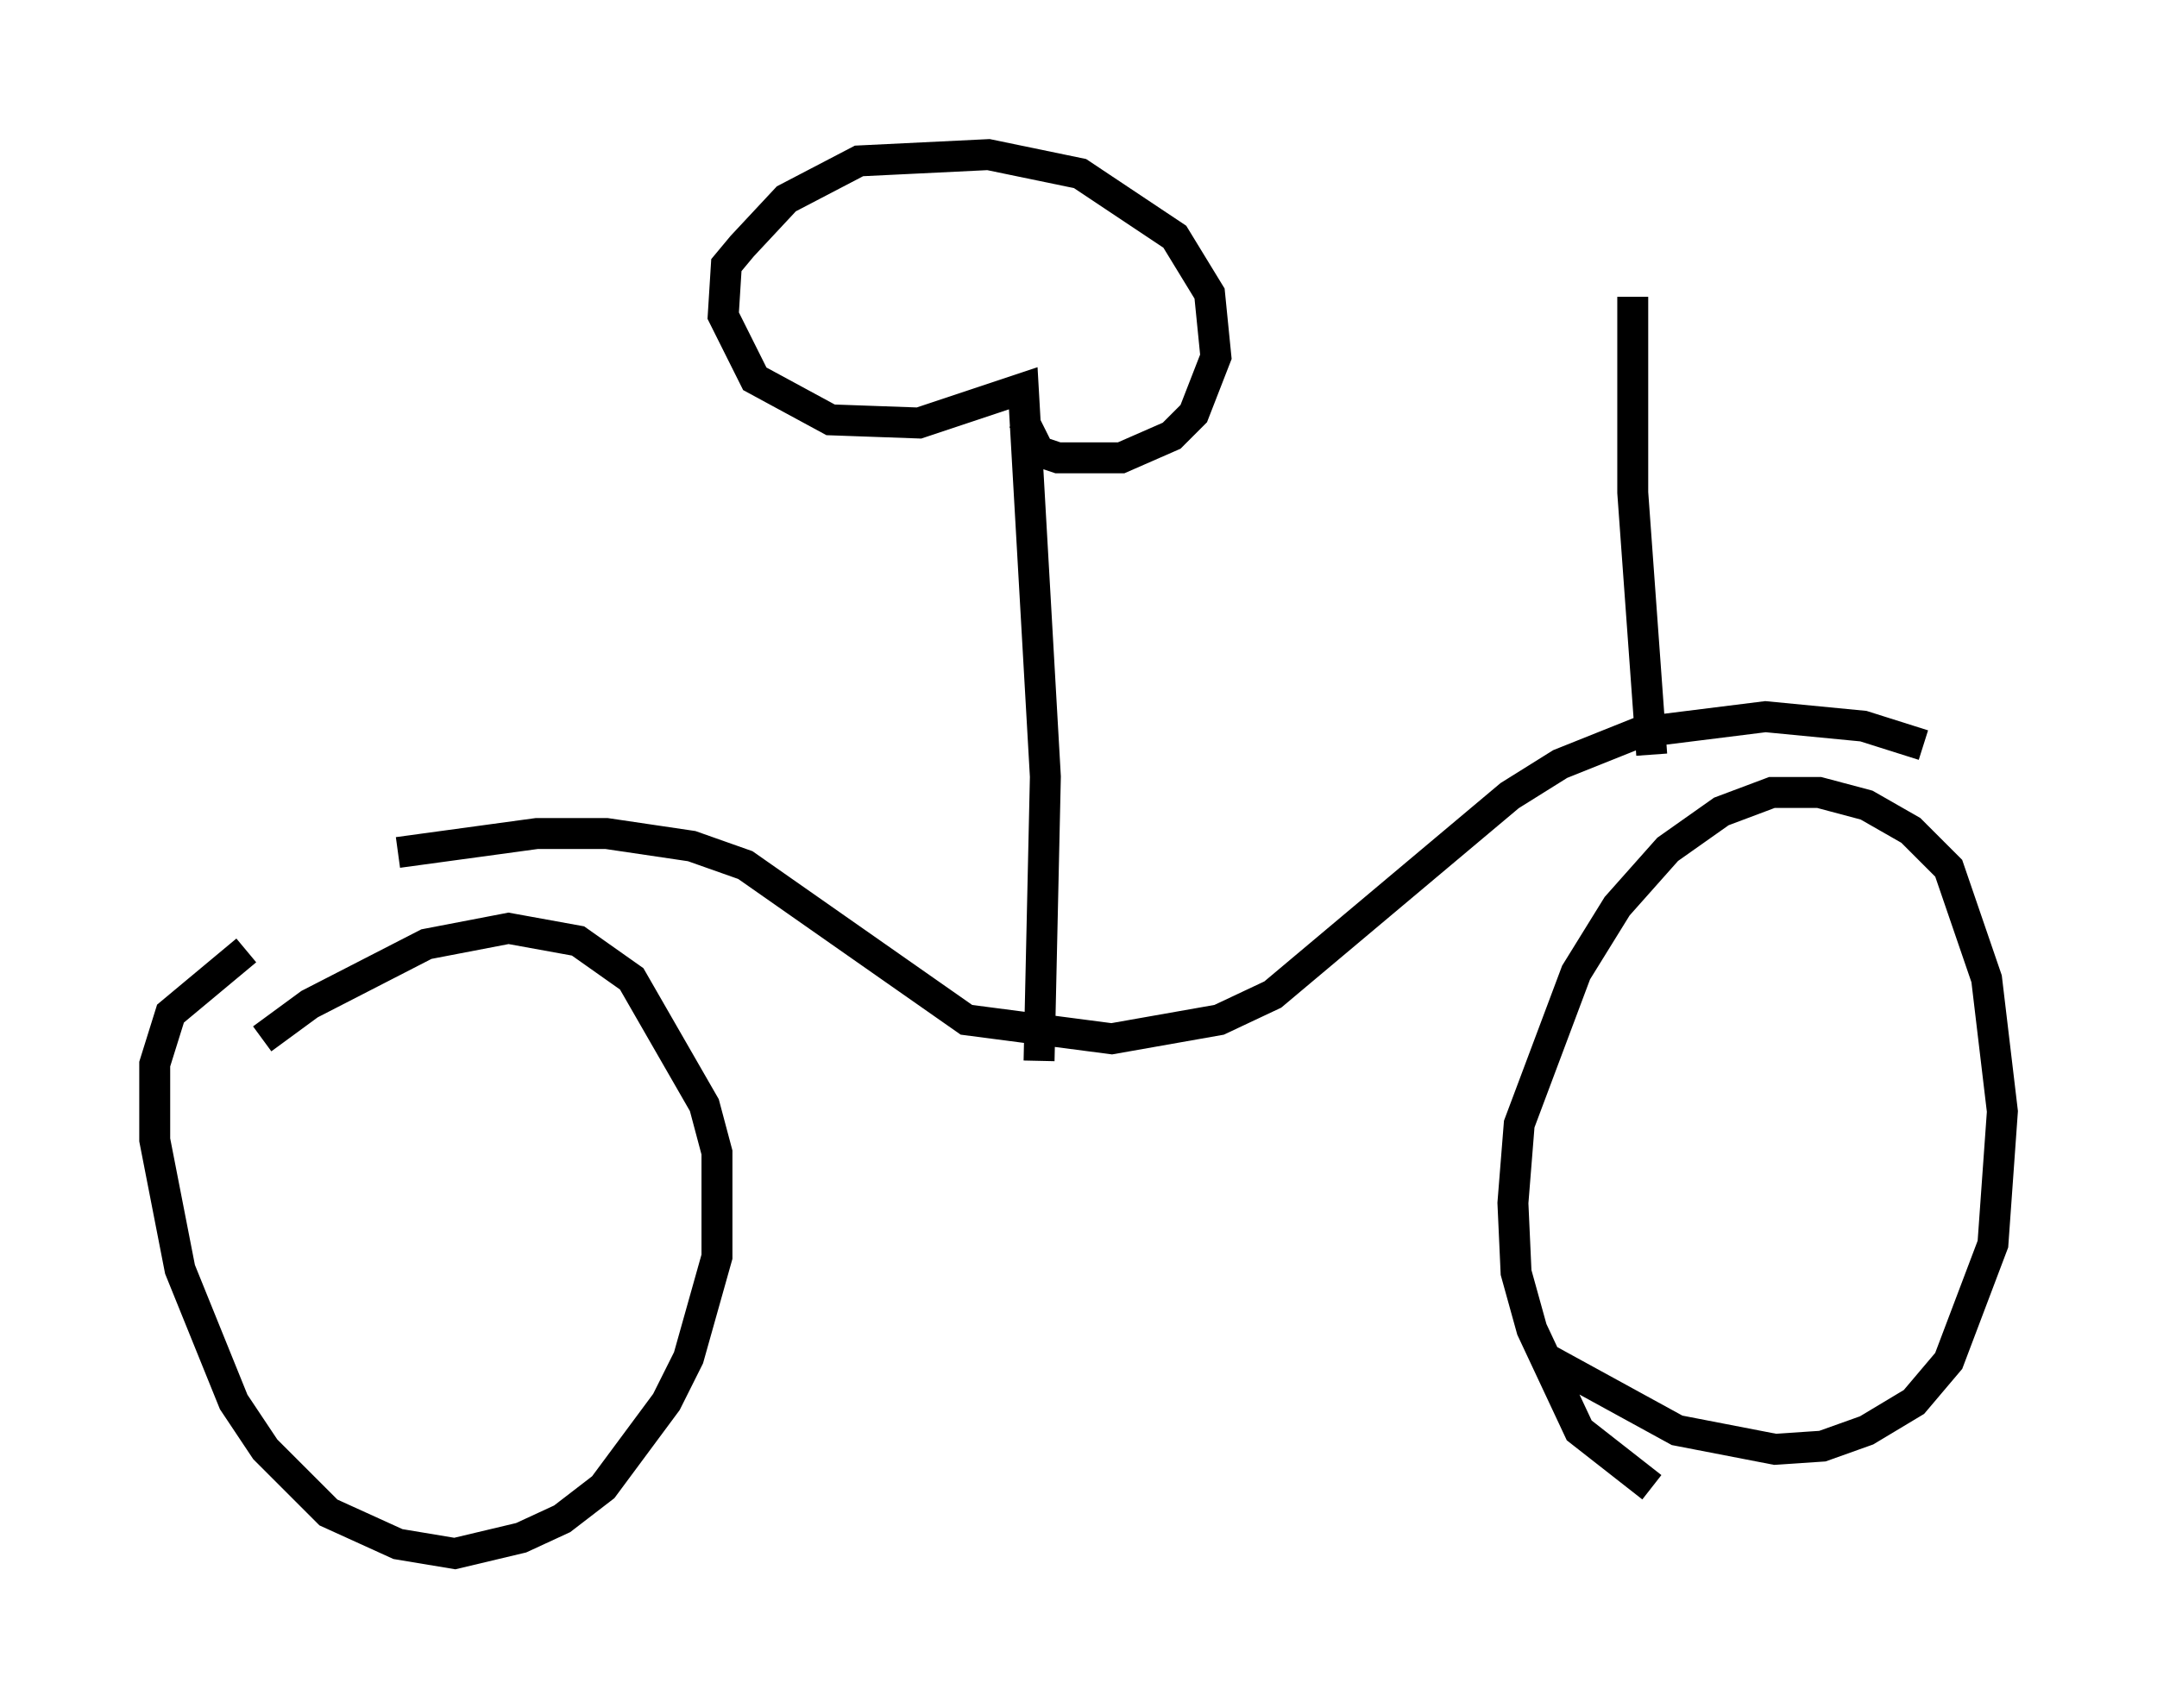 <?xml version="1.0" encoding="utf-8" ?>
<svg baseProfile="full" height="55.223" version="1.1" width="69.719" xmlns="http://www.w3.org/2000/svg" xmlns:ev="http://www.w3.org/2001/xml-events" xmlns:xlink="http://www.w3.org/1999/xlink"><defs /><rect fill="white" height="55.223" width="69.719" x="0" y="0" /><path d="M9.492, 30.011 m-1.531, 0.715 l-2.45, 2.042 -0.51, 1.633 l0.0, 2.45 0.817, 4.185 l1.735, 4.288 1.021, 1.531 l2.042, 2.042 2.246, 1.021 l1.838, 0.306 2.144, -0.51 l1.327, -0.613 1.327, -1.021 l2.042, -2.756 0.715, -1.429 l0.919, -3.267 0.0, -3.369 l-0.408, -1.531 -2.348, -4.083 l-1.735, -1.225 -2.246, -0.408 l-2.654, 0.51 -3.777, 1.94 l-1.531, 1.123 m44.917, 14.496 l-2.348, -1.838 -1.531, -3.267 l-0.51, -1.838 -0.102, -2.246 l0.204, -2.552 1.838, -4.9 l1.327, -2.144 1.633, -1.838 l1.735, -1.225 1.633, -0.613 l1.531, 0.0 1.531, 0.408 l1.429, 0.817 1.225, 1.225 l1.225, 3.573 0.51, 4.288 l-0.306, 4.288 -1.429, 3.777 l-1.123, 1.327 -1.531, 0.919 l-1.429, 0.51 -1.531, 0.102 l-3.165, -0.613 -4.288, -2.348 m-37.057, -16.334 l4.492, -0.613 2.246, 0.0 l2.756, 0.408 1.735, 0.613 l7.146, 5.002 4.696, 0.613 l3.471, -0.613 1.735, -0.817 l7.656, -6.431 1.633, -1.021 l2.552, -1.021 4.083, -0.51 l3.165, 0.306 1.94, 0.613 m-28.584, 10.208 l0.204, -9.188 -0.715, -12.556 l-3.369, 1.123 -2.858, -0.102 l-2.45, -1.327 -1.021, -2.042 l0.102, -1.633 0.51, -0.613 l1.429, -1.531 2.348, -1.225 l4.185, -0.204 2.96, 0.613 l3.063, 2.042 1.123, 1.838 l0.204, 2.042 -0.715, 1.838 l-0.715, 0.715 -1.633, 0.715 l-2.042, 0.0 -0.613, -0.204 l-0.51, -1.021 m20.315, 10.821 l-0.613, -8.473 0.0, -6.329 " fill="none" stroke="black" stroke-width="1" /></svg>